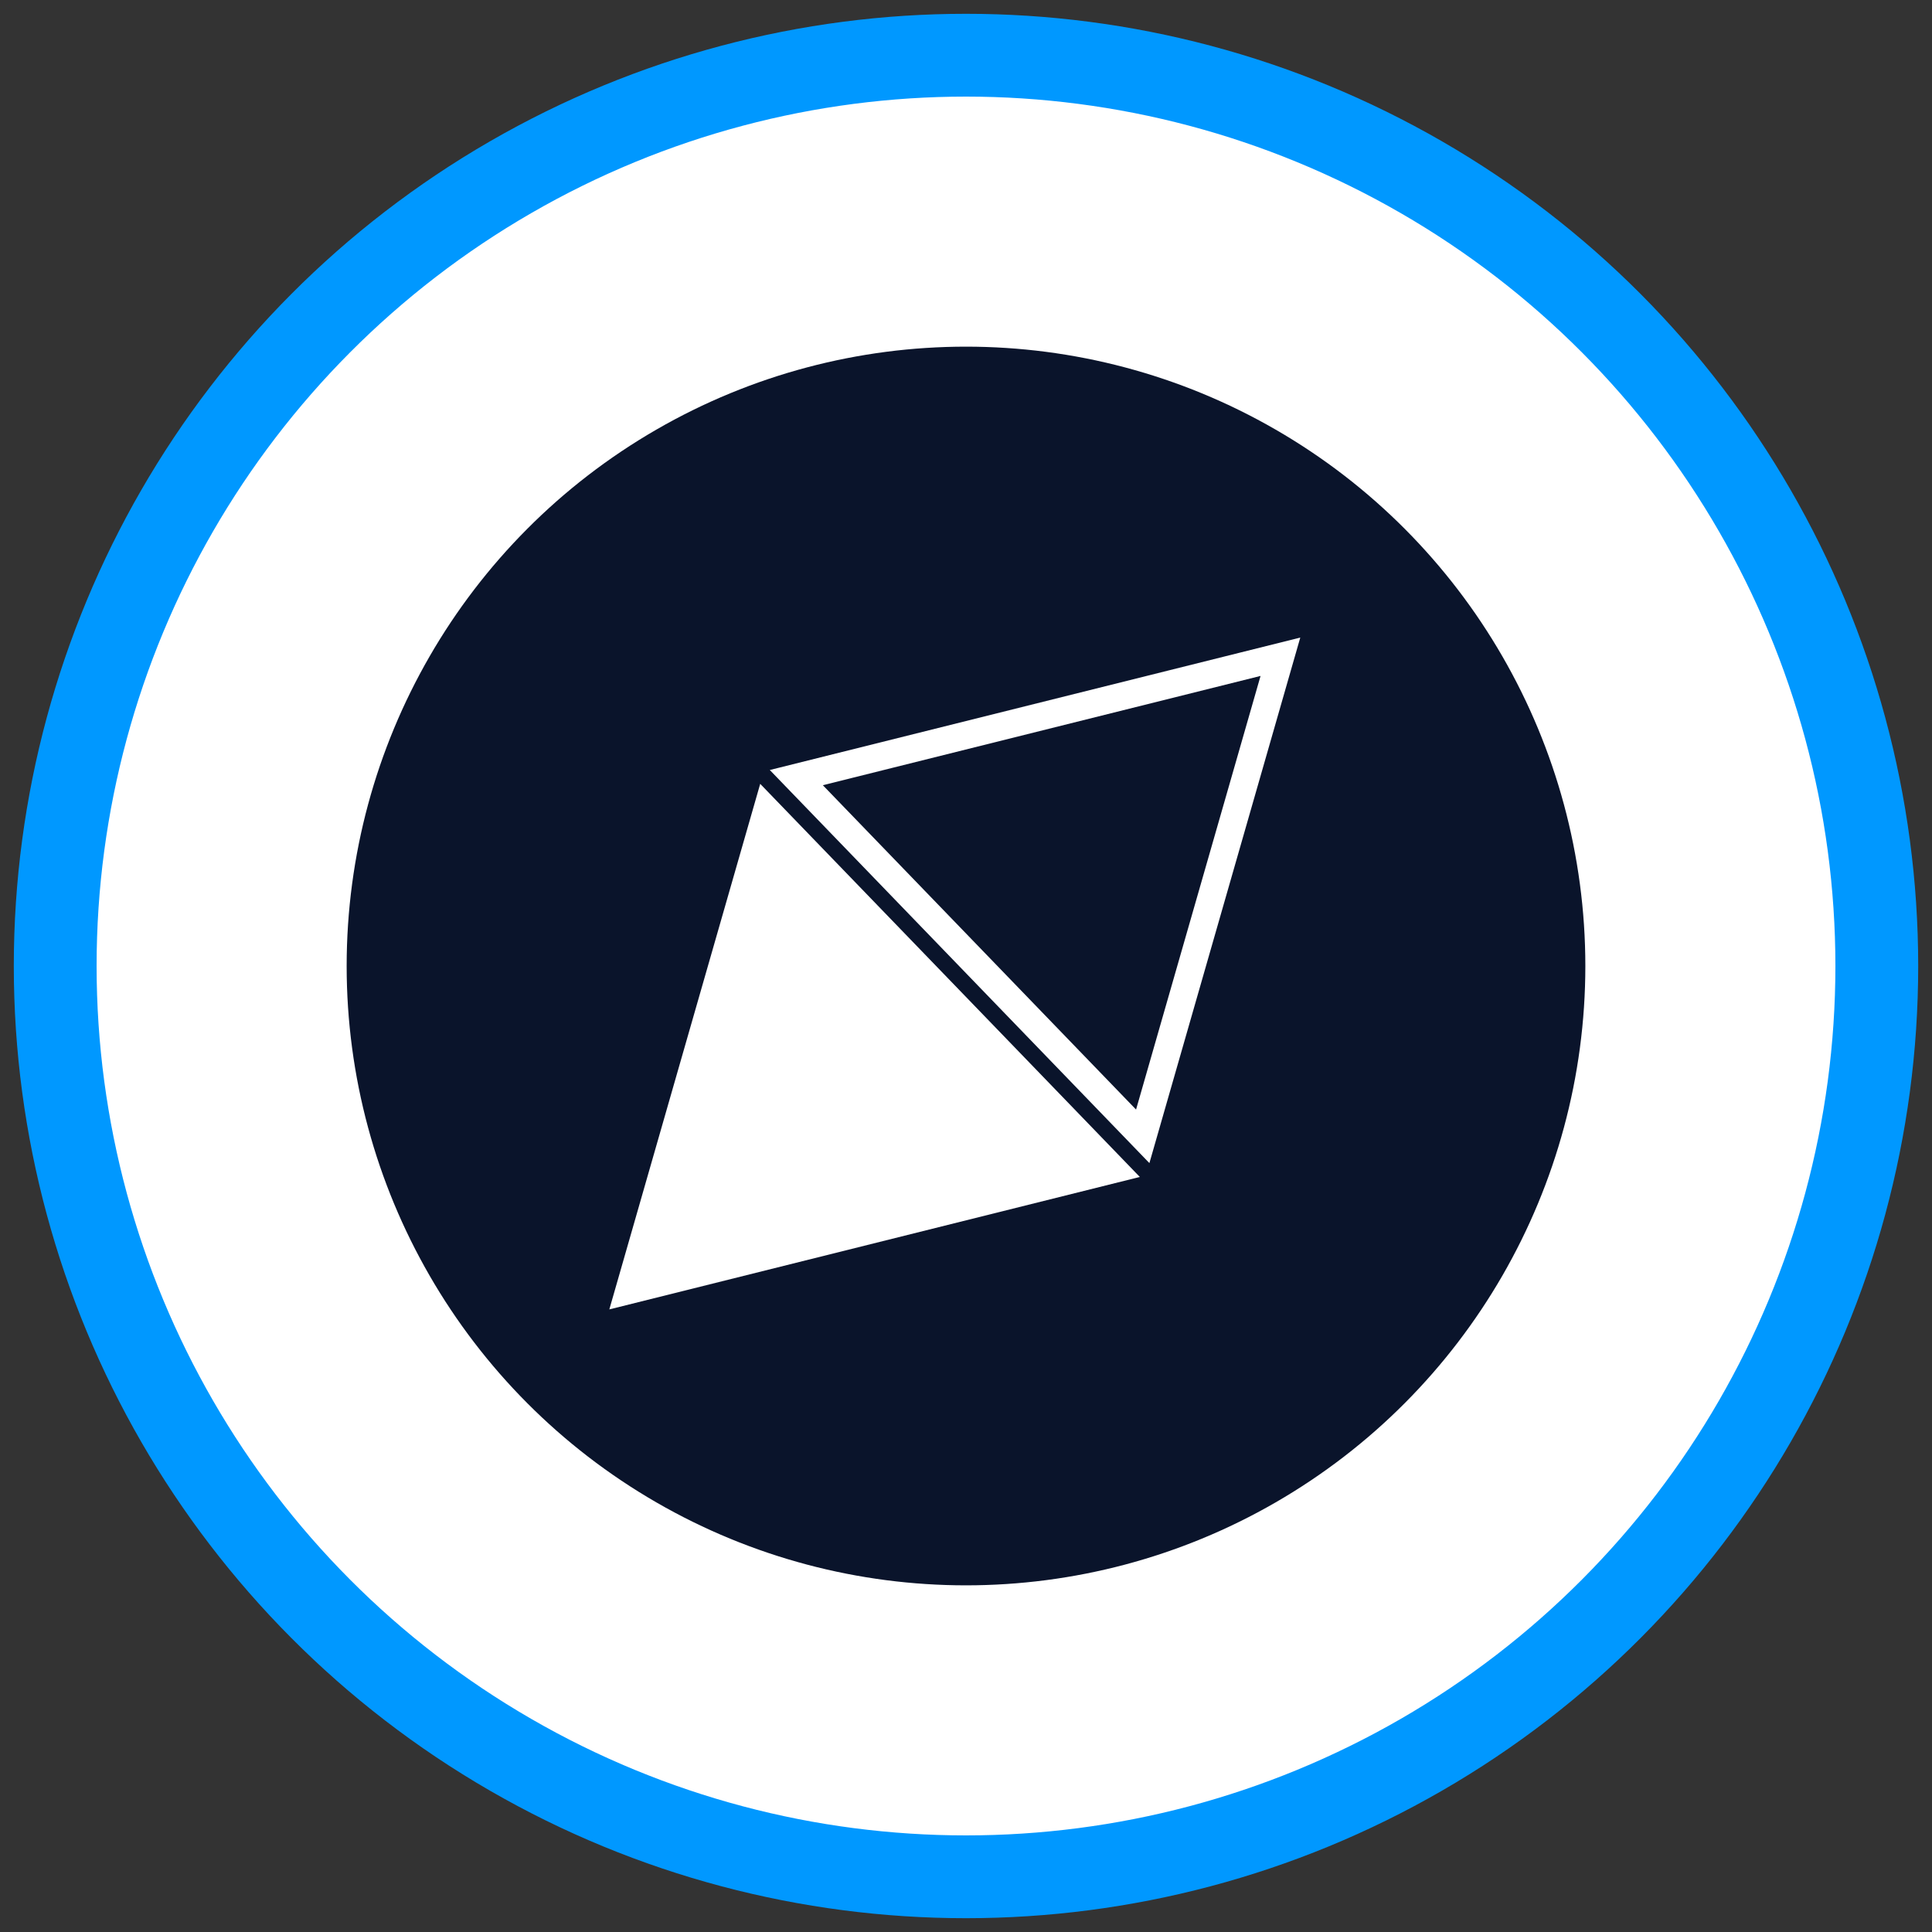 <?xml version="1.0" encoding="UTF-8"?>
<svg width="70px" height="70px" viewBox="0 0 70 70" version="1.1" xmlns="http://www.w3.org/2000/svg" xmlns:xlink="http://www.w3.org/1999/xlink">
    <rect x="0" y="0" width="70" height="70" fill="#333333" stroke="none"/>
    <!-- Generator: Sketch 49.1 (51147) - http://www.bohemiancoding.com/sketch -->
    <title>Assignments</title>
    <desc>Created with Sketch.</desc>
    <defs></defs>
    <g id="Assignments" stroke="none" stroke-width="1" fill="none" fill-rule="evenodd">
        <g id="Group" transform="translate(2, 2)">
            <g id="Group-88" fill="#FFFFFF" stroke="#0098FF" stroke-width="3">
                <circle id="Oval-7" cx="33" cy="33" r="33"></circle>
            </g>
            <g id="Group-94" transform="translate(10.56, 10.56)" fill="#0A142B">
                <g id="Group-88">
                    <circle id="Oval-7" cx="22.44" cy="22.44" r="22.44"></circle>
                </g>
            </g>
            <g id="Group-98" transform="translate(13.2, 13.2)">
                <path d="M25.74,6.281 L16.706,21.94 L34.774,21.94 L25.74,6.281 Z" id="Triangle-2" stroke="#FFFFFF" transform="translate(25.74, 13.86) rotate(46) translate(-25.74, -13.86) "></path>
                <polygon id="Triangle-2" fill="#FFFFFF" transform="translate(13.049, 26.282) rotate(226) translate(-13.049, -26.282) " points="13.049 17.702 22.949 34.862 3.149 34.862"></polygon>
            </g>
        </g>
    </g>
</svg>